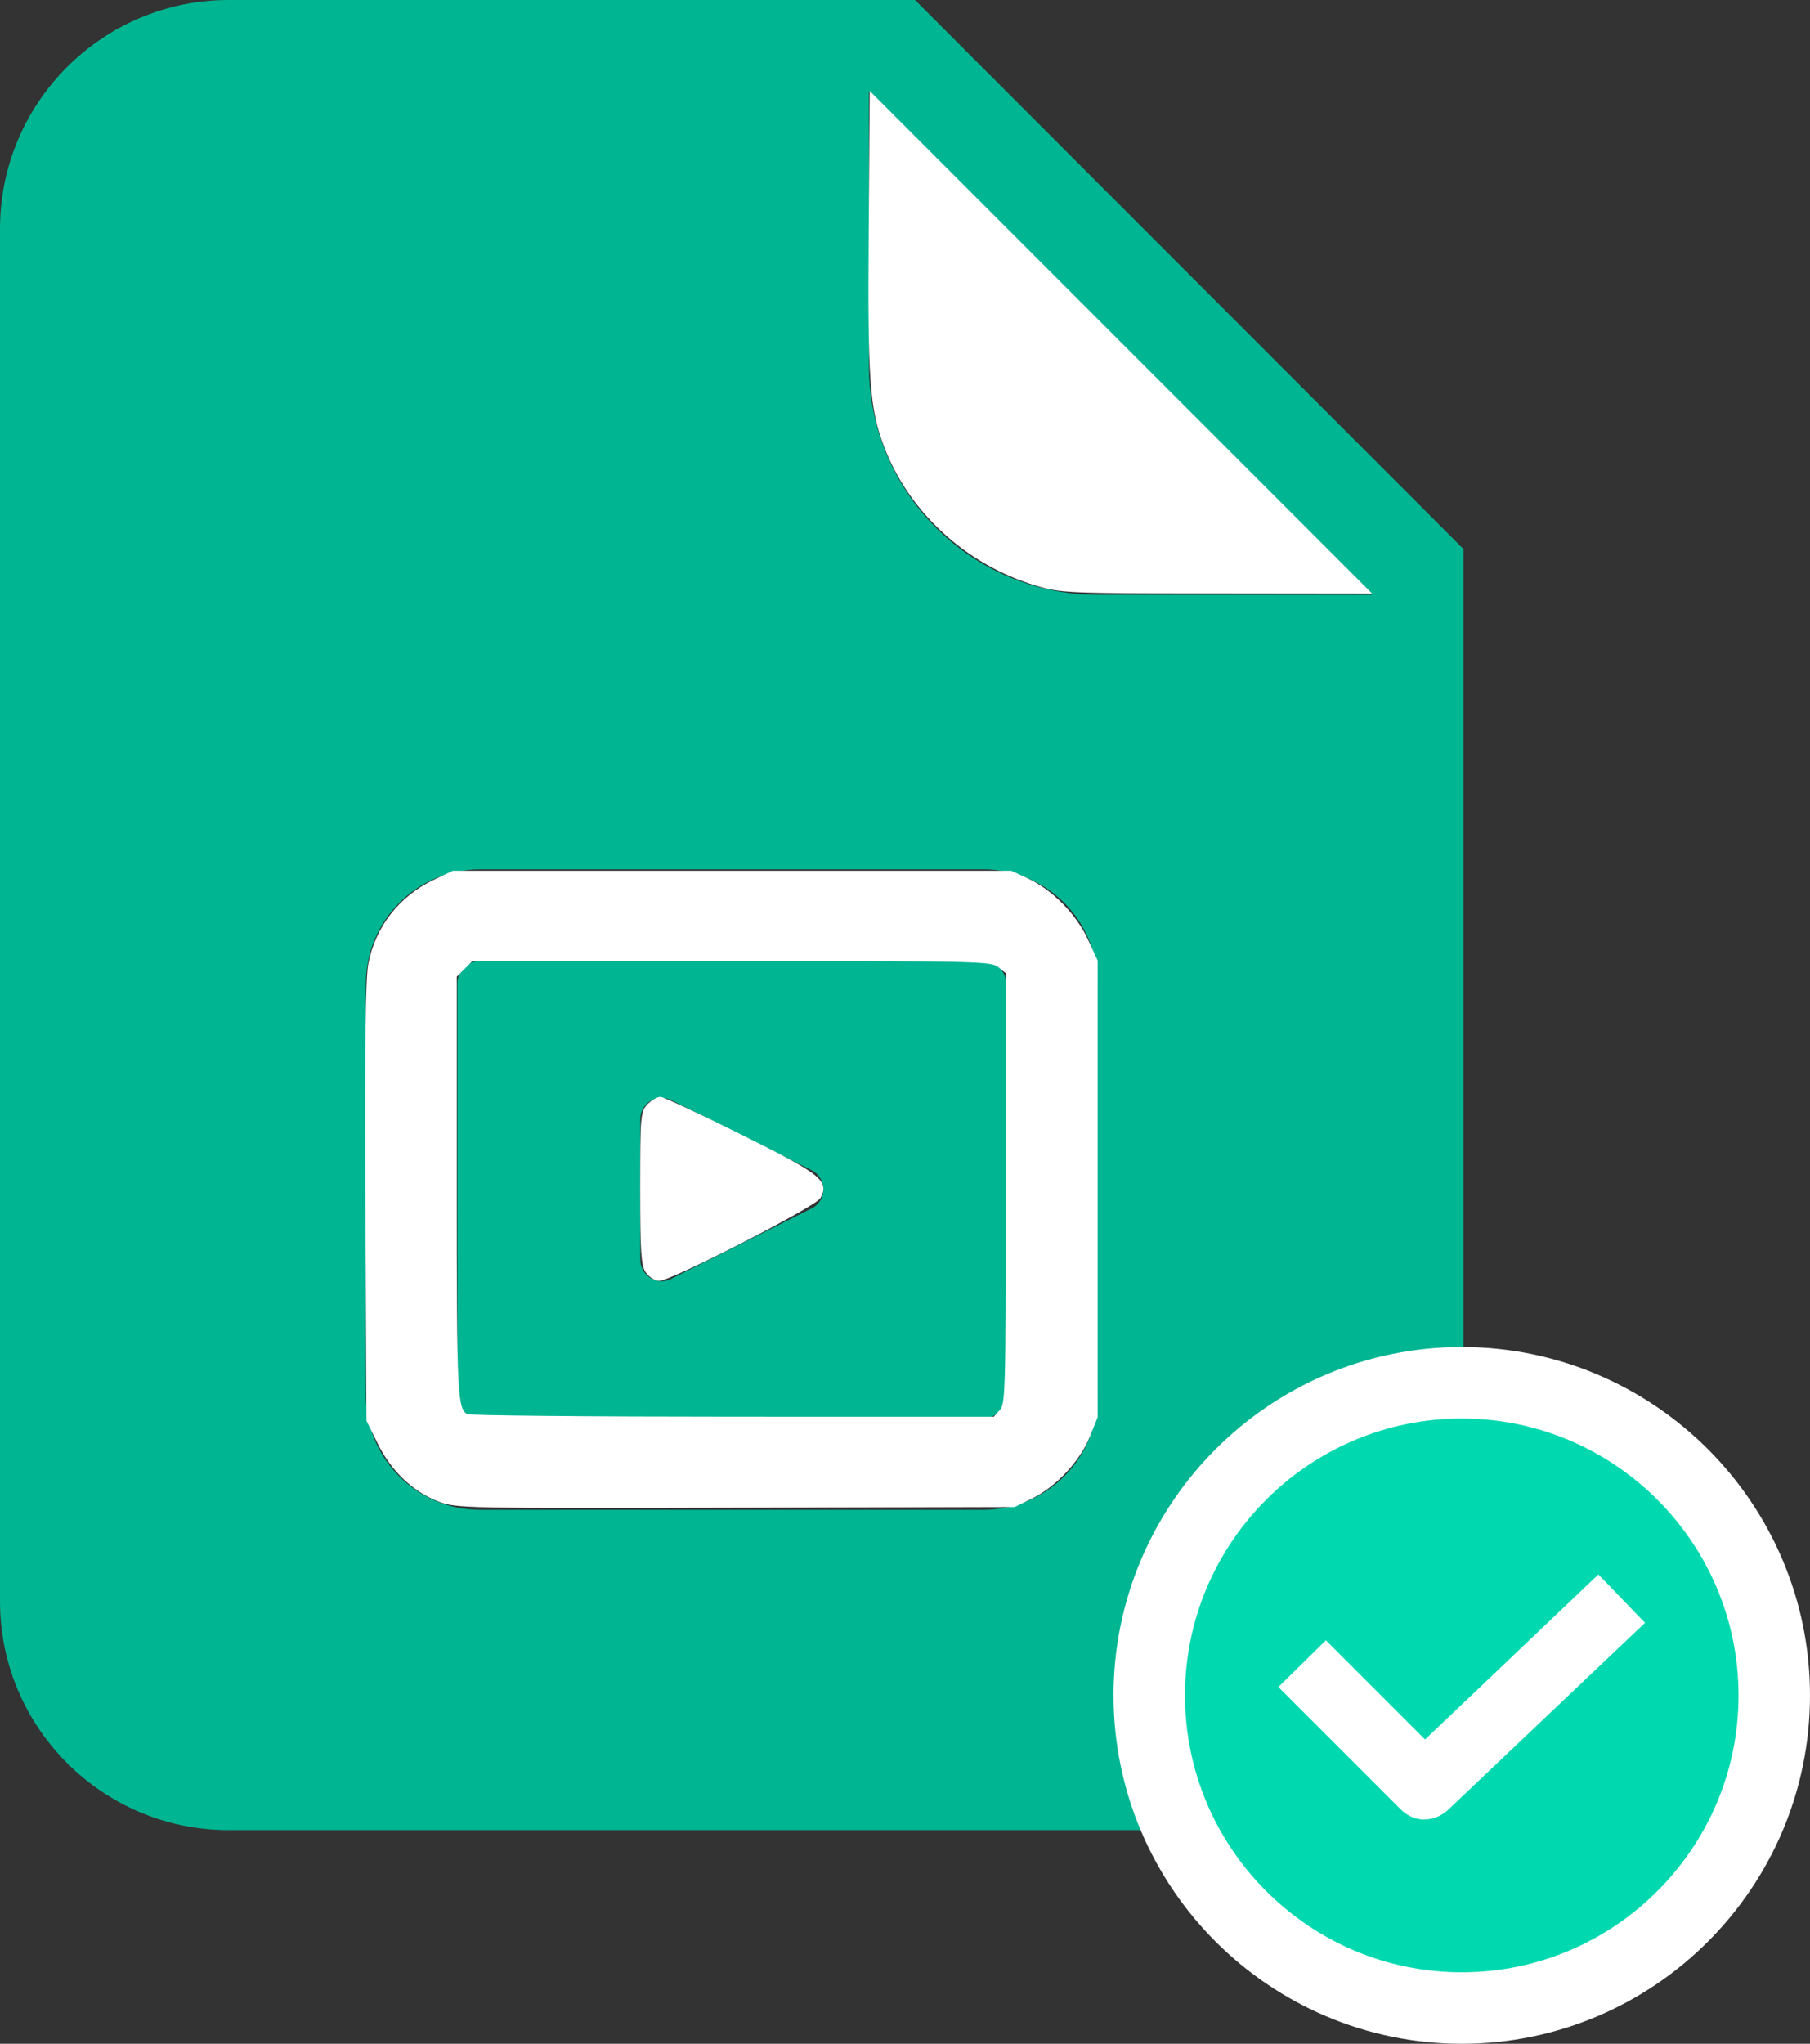 <?xml version="1.0" encoding="UTF-8" standalone="no"?>
<svg
   xmlns:dc="http://purl.org/dc/elements/1.1/"
   xmlns:cc="http://creativecommons.org/ns#"
   xmlns:rdf="http://www.w3.org/1999/02/22-rdf-syntax-ns#"
   xmlns:svg="http://www.w3.org/2000/svg"
   xmlns="http://www.w3.org/2000/svg"
   xmlns:sodipodi="http://sodipodi.sourceforge.net/DTD/sodipodi-0.dtd"
   xmlns:inkscape="http://www.inkscape.org/namespaces/inkscape"
   height="571.775"
   width="506.59"
   inkscape:export-ydpi="96"
   inkscape:export-xdpi="96"
   inkscape:export-filename="C:\Users\etamburini\Desktop\icone Barlo\video_letto.png"
   version="1.1"
   id="Layer_1"
   x="0px"
   y="0px"
   viewBox="0 0 506.59 571.775"
   xml:space="preserve"
   sodipodi:docname="video_seen.svg"
   inkscape:version="1.0 (4035a4fb49, 2020-05-01)"><rect x="0" y="0" width="506.59" height="571.775" fill="#333333" stroke="none"/><defs
   id="defs11" /><sodipodi:namedview
   inkscape:document-rotation="0"
   pagecolor="#ffffff"
   bordercolor="#666666"
   borderopacity="1"
   objecttolerance="10"
   gridtolerance="10"
   guidetolerance="10"
   inkscape:pageopacity="0"
   inkscape:pageshadow="2"
   inkscape:window-width="1920"
   inkscape:window-height="1017"
   id="namedview9"
   showgrid="false"
   inkscape:zoom="1.0507812"
   inkscape:cx="335.75018"
   inkscape:cy="332.13383"
   inkscape:window-x="-8"
   inkscape:window-y="-8"
   inkscape:window-maximized="1"
   inkscape:current-layer="Layer_1" />
<style
   type="text/css"
   id="style2">
	.st0{fill:#1554E1;}
</style>
<title
   id="title4">video-glyph</title>
<path
   class="st0"
   d="M 275.2,268.8 H 134.4 c -3.5,0 -6.4,2.9 -6.4,6.4 v 115.2 c 0,3.5 2.9,6.4 6.4,6.4 h 140.8 c 3.5,0 6.4,-2.9 6.4,-6.4 V 275.2 c 0,-3.5 -2.9,-6.4 -6.4,-6.4 z m -48.1,69.3 -39.3,19.7 c -3,1.5 -6.6,0.2 -8,-2.8 -0.4,-0.8 -0.6,-1.7 -0.6,-2.6 v -39.3 c 0,-3.3 2.7,-6 6.1,-5.9 0.9,0 1.8,0.2 2.6,0.6 l 39.3,19.6 c 2.9,1.5 4.1,5.1 2.6,8.1 -0.7,1.2 -1.6,2.1 -2.7,2.6 z M 256.1,0 H 64 C 28.7,0 0,28.7 0,64 v 384 c 0,35.3 28.7,64 64,64 h 281.6 c 35.3,0 64,-28.7 64,-64 V 153.6 Z m 51.1,390.4 c 0,17.7 -14.3,32 -32,32 H 134.4 c -17.7,0 -32,-14.3 -32,-32 V 275.2 c 0,-17.7 14.3,-32 32,-32 h 140.8 c 17.7,0 32,14.3 32,32 z m 0,-224 c -35.3,0 -64,-28.7 -64,-64 V 25.6 L 384,166.4 Z"
   id="path6"
   style="fill:#00b592;fill-opacity:1" />
<path
   d="m 409.127,386.849 c -48.237,0 -87.463,39.228 -87.463,87.463 0,48.237 39.225,87.463 87.463,87.463 48.237,0 87.463,-39.225 87.463,-87.463 0,-48.235 -39.225,-87.463 -87.463,-87.463 z"
   style="clip-rule:evenodd;fill:#00d9af;fill-opacity:1;fill-rule:evenodd;stroke:#ffffff;stroke-width:20;stroke-linejoin:round;stroke-miterlimit:1.414;stroke-dasharray:none;stroke-opacity:1"
   id="path2" /><g
   transform="matrix(2.332,0,0,2.332,291.957,328.006)"
   style="clip-rule:evenodd;fill:#ffffff;fill-opacity:1;fill-rule:evenodd;stroke-width:4.288;stroke-linejoin:round;stroke-miterlimit:1.414;stroke-dasharray:none"
   id="g6"><path
     d="m 66.637,48.229 -20.8,19.8 -11.9,-11.9 -5.7,5.6 14.7,14.7 c 0.8,0.8 1.8,1.2 2.8,1.2 1,0 2,-0.4 2.8,-1.1 l 23.7,-22.5 z"
     style="fill:#ffffff;fill-opacity:1;fill-rule:nonzero;stroke-width:4.288;stroke-miterlimit:1.414;stroke-dasharray:none"
     id="path4" /></g><path
   id="path835"
   d="m 122.915,419.618 c -7.062,-2.728 -13.029,-8.402 -16.721,-15.899 l -3.128,-6.352 -0.293,-60.929 c -0.205,-42.66 0.031,-62.641 0.789,-66.639 1.943,-10.258 8.488,-18.67 18.062,-23.212 l 5.234,-2.483 h 78.037 78.037 l 4.489,2.074 c 6.695,3.093 13.381,9.849 16.562,16.737 l 2.74,5.933 v 63.762 63.762 l -2.214,5.483 c -2.687,6.655 -9.292,13.701 -15.868,16.926 l -4.758,2.334 -78.037,0.197 c -75.841,0.191 -78.175,0.144 -82.932,-1.694 z m 157.253,-24.774 c 1.743,-1.926 1.813,-4.343 1.813,-62.419 v -60.415 l -2.247,-1.819 c -2.168,-1.756 -4.785,-1.819 -74.987,-1.819 h -72.741 l -2.336,2.336 -2.336,2.336 v 59.11 c 0,59.159 0.139,61.898 3.235,63.966 0.576,0.385 34.063,0.706 74.416,0.714 l 73.369,0.015 1.813,-2.003 z"
   style="fill:#ffffff;stroke:#ffffff;stroke-width:1;paint-order:fill markers stroke" /><path
   id="path837"
   d="m 181.157,355.714 c -1.233,-1.761 -1.481,-5.668 -1.481,-23.316 0,-19.932 0.114,-21.315 1.903,-23.104 1.047,-1.047 2.513,-1.903 3.257,-1.903 0.745,0 10.816,4.708 22.382,10.462 22.196,11.043 24.325,12.691 22,17.034 -1.204,2.249 -41.541,22.943 -44.722,22.943 -1.022,0 -2.524,-0.952 -3.339,-2.115 z"
   style="fill:#ffffff;stroke:#ffffff;stroke-width:1;paint-order:fill markers stroke" /><path
   id="path839"
   d="m 290.07,163.361 c -19.37,-5.776 -35.335,-20.424 -42.224,-38.739 -3.961,-10.532 -4.515,-18.369 -4.212,-59.673 l 0.28,-38.308 69.47,69.475 69.47,69.475 -42.823,-0.051 c -41.493,-0.049 -43.045,-0.117 -49.96,-2.179 z"
   style="fill:#ffffff;stroke:#ffffff;stroke-width:1;paint-order:fill markers stroke" /></svg>
